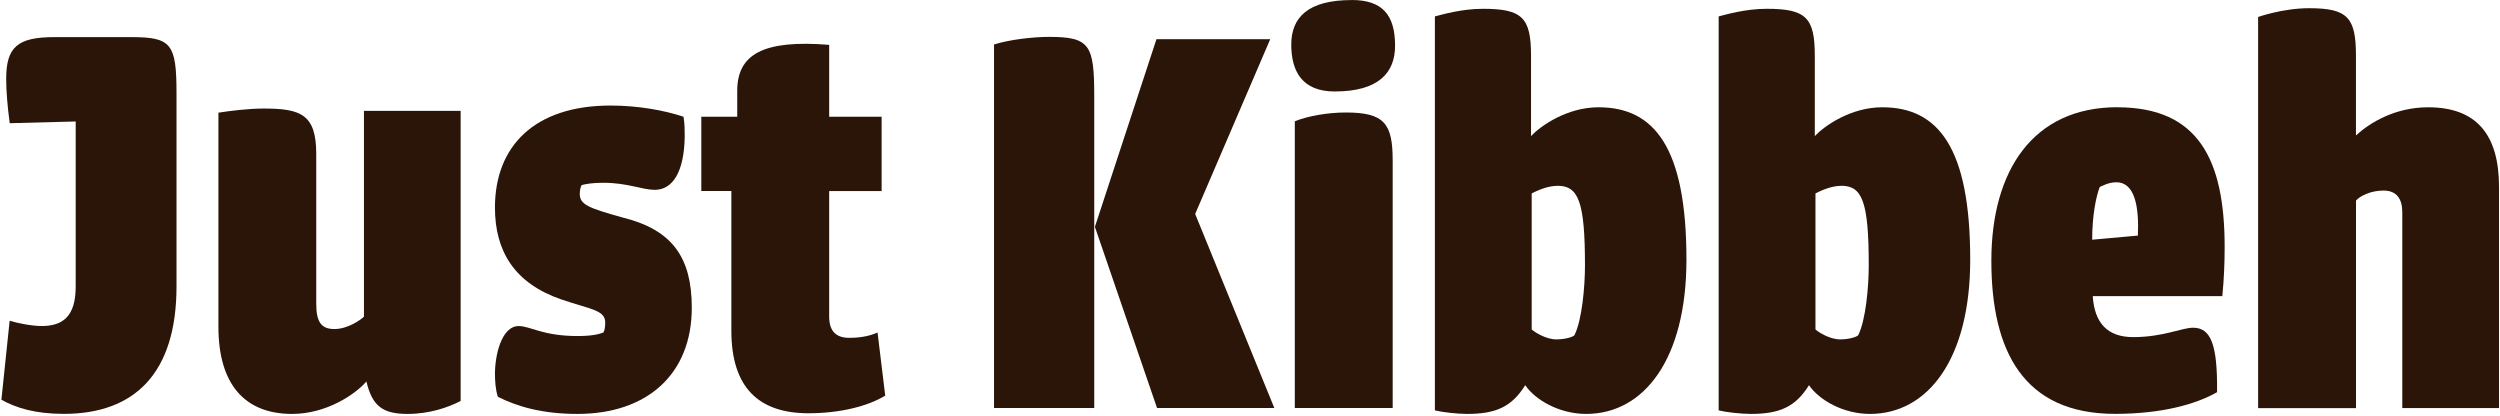 <svg width="1281" height="213" viewBox="0 0 1281 213" fill="none" xmlns="http://www.w3.org/2000/svg">
<path d="M4.979 63.132C3.782 54.082 3.169 46.505 3.169 40.462C3.169 24.142 8.905 19.02 27.924 19.02H67.19C87.743 19.02 90.442 22.332 90.442 47.732V146.816C90.442 191.235 69 212.064 32.741 212.064C17.924 212.064 8.261 209.027 0.715 204.824L4.948 164.332C8.568 165.528 16.421 167.062 21.268 167.062C32.127 167.062 38.784 162.215 38.784 146.816V62.242L4.948 63.132H4.979Z" fill="#2B1508"/>
<path d="M236.061 205.439C229.711 208.752 220.048 212.096 208.882 212.096C196.182 212.096 190.752 208.169 187.746 195.469C182.01 202.126 167.193 212.096 149.677 212.096C125.198 212.096 111.915 196.696 111.915 167.401V57.734C117.651 56.844 127.008 55.617 135.167 55.617C154.187 55.617 162.04 58.654 162.04 78.87V155.59C162.04 165.253 164.77 168.597 171.396 168.597C178.022 168.597 184.679 164.057 186.488 162.247V56.814H236.03V205.439H236.061Z" fill="#2B1508"/>
<path d="M312.783 54.082C326.986 54.082 340.269 56.505 350.239 59.819C350.852 63.438 350.852 67.058 350.852 70.095C350.546 87.918 344.809 97.274 335.453 97.274C329.103 97.274 321.557 93.654 309.164 93.654C303.734 93.654 300.084 94.268 297.998 94.85C297.384 96.047 297.077 97.887 297.077 99.391C297.077 104.82 301.617 106.63 319.133 111.477C344.809 117.827 354.472 132.306 354.472 157.706C354.472 191.541 331.803 212.094 295.881 212.094C277.445 212.094 264.775 208.168 255.112 203.321C253.885 199.701 253.609 195.161 253.609 190.928C253.916 178.841 258.149 167.062 265.696 167.062C271.739 167.062 278.089 172.185 295.912 172.185C303.151 172.185 306.771 171.295 309.194 170.375C309.808 169.455 310.115 167.338 310.115 165.252C310.115 158.902 302.875 158.595 287.752 153.472C263.886 145.313 253.609 128.993 253.609 106.354C253.609 74.942 273.856 54.082 312.814 54.082H312.783Z" fill="#2B1508"/>
<path d="M359.319 59.82H377.756V46.537C377.756 27.825 391.038 20.248 424.874 22.978V59.82H451.746V97.889H424.874V162.247C424.874 170.1 428.801 173.107 435.15 173.107C441.5 173.107 446.317 171.91 449.66 170.376L453.587 202.709C444.813 208.139 430.334 211.758 414.321 211.758C388.646 211.758 374.749 198.476 374.749 169.456V97.858H359.35V59.789L359.319 59.82Z" fill="#2B1508"/>
<path d="M560.72 209.059H509.338V22.794C516.854 20.402 528.848 18.898 537.56 18.898C558.604 18.898 560.69 23.101 560.69 49.544V209.059H560.72ZM650.846 20.125L612.409 109.638L652.963 209.059H592.869L561.027 116.233L592.562 20.095H650.846V20.125Z" fill="#2B1508"/>
<path d="M692.599 0C708.213 0 714.839 7.516 714.839 23.436C714.839 37.241 706.433 46.873 683.887 46.873C667.352 46.873 661.646 36.658 661.646 22.854C661.646 9.049 670.052 0.031 692.599 0.031V0ZM663.456 209.057V62.15C670.082 59.45 680.267 57.64 689.592 57.64C709.409 57.64 713.612 63.346 713.612 82.273V209.057H663.456Z" fill="#2B1508"/>
<path d="M784.531 69.694C789.347 64.572 802.844 54.97 819.072 54.97C847.601 54.97 864.135 75.4 864.135 133.071C864.135 183.84 842.508 212.093 812.753 212.093C798.949 212.093 786.617 204.884 781.525 197.368C774.622 208.473 766.493 212.093 751.769 212.093C746.646 212.093 738.854 211.203 735.234 210.283V8.404C738.854 7.514 748.763 4.508 759.867 4.508C779.991 4.508 784.5 9.017 784.5 28.527V69.694H784.531ZM798.059 95.217C792.353 95.217 786.647 98.223 784.838 99.113V168.809C786.034 170.005 792.046 173.901 797.445 173.901C801.955 173.901 805.851 172.705 806.74 171.784C810.636 163.962 812.139 146.845 812.139 136.047C812.139 103.315 808.826 95.186 798.028 95.186L798.059 95.217Z" fill="#2B1508"/>
<path d="M929.937 69.694C934.753 64.572 948.251 54.97 964.478 54.97C993.007 54.97 1009.54 75.4 1009.54 133.071C1009.54 183.84 987.915 212.093 958.159 212.093C944.355 212.093 932.023 204.884 926.931 197.368C920.029 208.473 911.9 212.093 897.175 212.093C892.052 212.093 884.26 211.203 880.641 210.283V8.404C884.26 7.514 894.169 4.508 905.273 4.508C925.397 4.508 929.906 9.017 929.906 28.527V69.694H929.937ZM943.465 95.217C937.759 95.217 932.054 98.223 930.244 99.113V168.809C931.44 170.005 937.453 173.901 942.852 173.901C947.361 173.901 951.257 172.705 952.146 171.784C956.042 163.962 957.545 146.845 957.545 136.047C957.545 103.315 954.232 95.186 943.434 95.186L943.465 95.217Z" fill="#2B1508"/>
<path d="M1084.94 54.972C1126.39 54.972 1139.91 81.722 1139.91 126.478C1139.91 134.3 1139.61 142.706 1138.72 151.724H1072.33C1073.22 165.529 1079.85 172.737 1093.07 172.737C1108.38 172.737 1118.01 167.921 1123.72 167.921C1132.74 167.921 1136.32 176.327 1136.02 200.959C1125.5 206.972 1108.07 212.064 1083.75 212.064C1036.87 212.064 1020.37 179.916 1020.37 133.656C1020.37 87.397 1041.69 54.941 1084.97 54.941L1084.94 54.972ZM1084.33 93.409C1080.13 93.409 1076.81 95.526 1075.92 95.802C1074.11 100.311 1072.03 110.22 1072.03 122.827L1095.46 120.711C1096.08 105.986 1093.96 93.379 1084.36 93.379L1084.33 93.409Z" fill="#2B1508"/>
<path d="M1157.03 8.713C1157.03 8.713 1169.64 4.203 1183.17 4.203C1202.98 4.203 1207.19 9.019 1207.19 28.529V69.39C1214.4 62.794 1227.31 54.972 1244.15 54.972C1268.78 54.972 1280.5 68.776 1280.5 95.832V209.088H1230.93V108.747C1230.93 102.152 1228.23 97.642 1221.33 97.642C1214.43 97.642 1209 100.649 1207.22 102.765V209.119H1157.06V8.743L1157.03 8.713Z" fill="#2B1508"/>
</svg>
